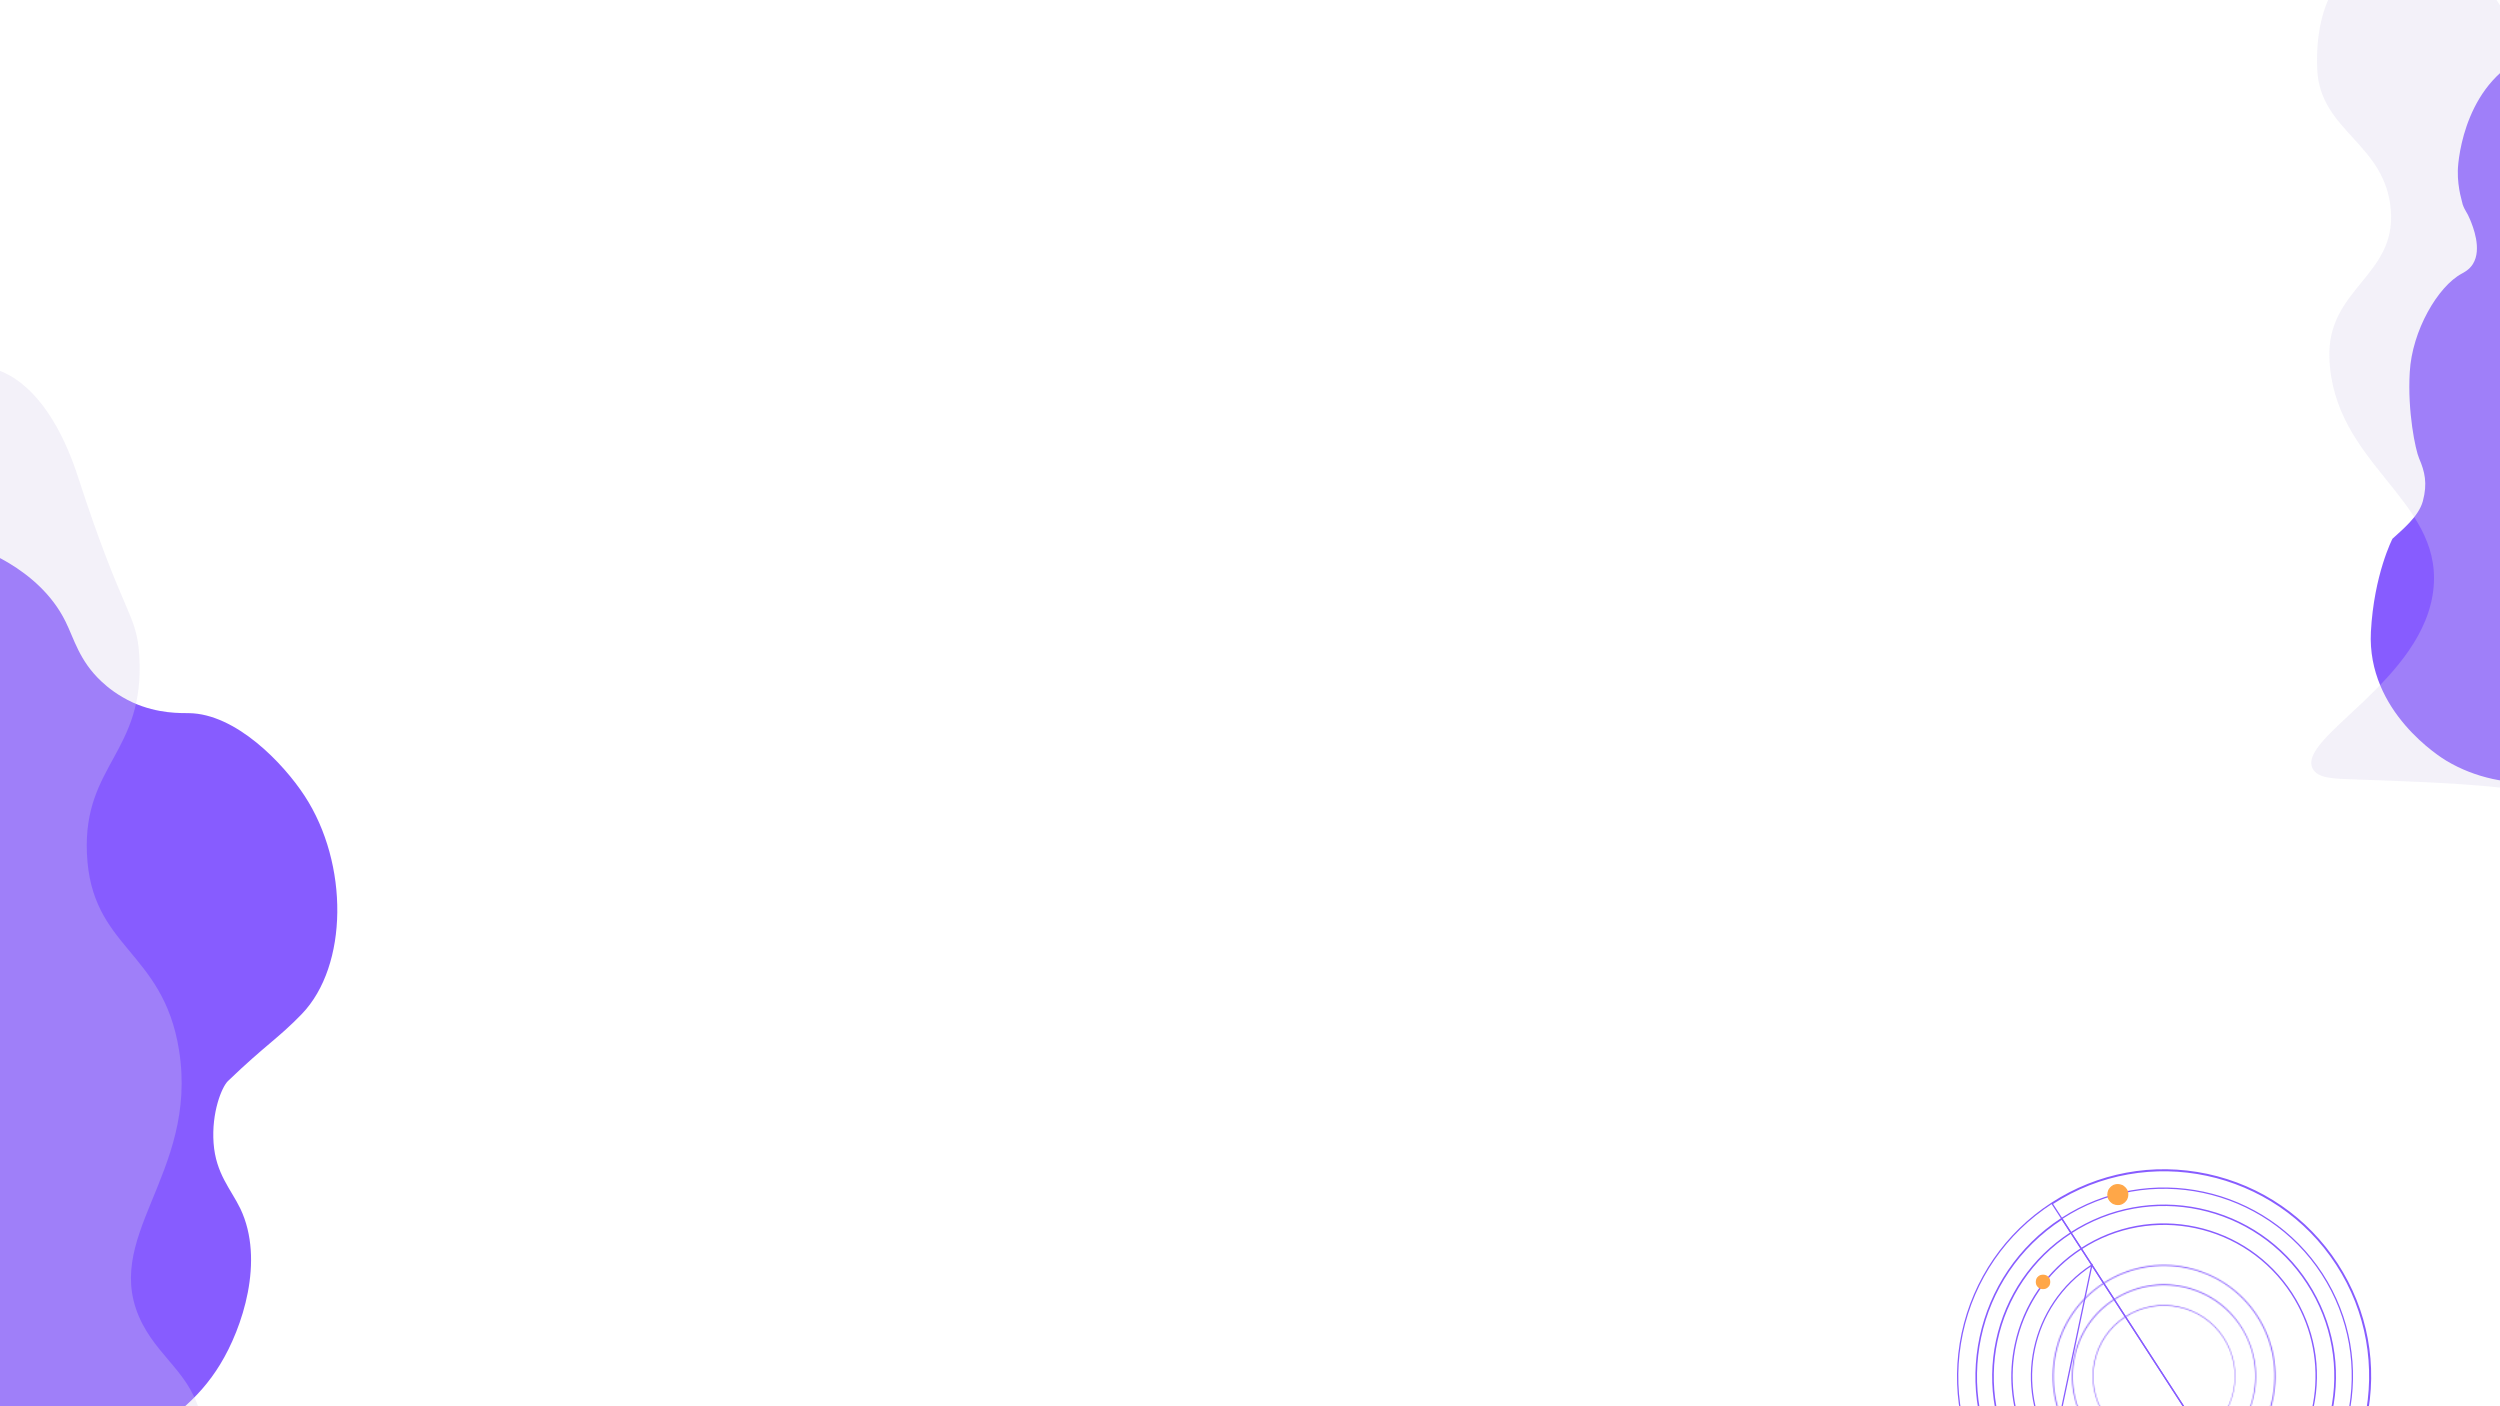 <svg width="1920" height="1080" viewBox="0 0 1920 1080" fill="none" xmlns="http://www.w3.org/2000/svg">
<path d="M1887.61 131.063C1887.81 121.232 1893.63 60.808 1944.42 41.098C1974.01 29.503 2005.43 37.309 2026.34 51.066C2027.76 51.925 2061.59 75.626 2067.12 112.545C2068.95 124.275 2067.82 137.868 2076.9 154.073C2079.43 158.714 2084.09 165.585 2091.17 172.066C2103.84 183.536 2117.48 187.179 2121.77 188.665C2148.93 197.652 2167.36 235.116 2173.74 258.239C2186.92 305.803 2167.69 364.971 2131.65 384.434C2113.12 394.396 2105.28 395.461 2076.35 409.67C2071.59 412.022 2060.86 424.983 2056.49 443.057C2052.1 461.283 2058.02 472.9 2059.91 486.205C2064.57 520.789 2038.96 555.894 2019.28 572.87C1982.05 605.292 1923.28 610.7 1878.94 584.337C1874.95 581.961 1817.66 546.747 1820.85 485.264C1823.21 441.185 1837.41 413.759 1837.41 413.759C1844.42 407.235 1857.54 396.858 1860.76 384.858C1864.4 371.207 1862.27 362.246 1857.85 351.971C1855.12 345.731 1848.87 316.054 1850.69 285.82C1852.45 254.012 1872.26 219.99 1890.61 210.156C1892.34 209.186 1896.42 207.192 1899.17 202.789C1906.38 191.286 1899.09 173.653 1897.08 168.782C1894.52 162.414 1893.38 162.697 1891.23 156.708C1891.46 156.276 1887.31 145.263 1887.61 131.063Z" fill="#875CFF"/>
<path opacity="0.3" d="M1836.83 -44.392C1860.95 -52.615 1892.44 -38.28 1921.7 6.476C1974.43 87.134 1981.26 80.919 1990.34 107.975C2010.13 166.992 1973.7 184.846 1991 239.521C2009.66 298.406 2054.68 286.698 2081.72 346.594C2115.43 421.258 2062.79 477.438 2105.44 523.616C2124.49 544.158 2148.38 547.668 2160.81 578.503C2166.43 592.733 2171.18 616.655 2163.03 630.234C2144.4 661.366 2065.07 623.546 1937.77 606.903C1895.11 601.271 1851.79 600.279 1808.73 598.597C1791.53 598.079 1780.45 597.778 1776.32 590.652C1762.76 566.694 1862.86 522.667 1869.03 450.716C1874.83 383.041 1792.01 356.274 1788.97 275.074C1787.02 221.593 1840.05 212.197 1836.19 161.715C1832.23 109.724 1781.56 101.251 1779.6 52.864C1777.5 -1.392 1801.17 -32.317 1836.83 -44.392Z" fill="#D7D1E9"/>
<path d="M-157.99 568.204C-161.51 556.332 -177.644 481.61 -124.253 438.525C-93.189 413.29 -52.505 410.631 -22.163 419.136C-20.125 419.622 29.526 435.113 50.292 477.288C56.981 490.659 60.827 507.401 77.923 523.367C82.729 527.969 90.954 534.427 101.922 539.496C121.514 548.407 139.274 547.557 144.994 547.696C181.018 548.086 217.465 585.98 233.973 611.278C267.984 663.3 267.554 741.647 231.761 778.791C213.344 797.833 204.345 802.111 175.081 830.228C170.264 834.873 162.354 854.529 164.031 877.884C165.736 901.432 177.285 913.103 184.643 928.343C203.473 968.05 186.173 1019.97 169.062 1047.87C136.809 1101.01 68.366 1129.99 5.08 1115.33C-0.619 1114.01 -82.822 1093.68 -102.532 1018.7C-116.561 964.913 -110.031 926.578 -110.031 926.578C-104.113 916.068 -92.344 898.596 -93.077 882.969C-93.93 865.196 -99.916 855.261 -109.15 844.625C-114.818 838.184 -133.672 804.971 -143.057 768.001C-153.111 729.163 -142.366 680.766 -124.113 661.944C-122.417 660.121 -118.283 656.167 -116.663 649.83C-112.424 633.273 -127.909 614.905 -132.194 609.834C-137.698 603.171 -138.959 603.947 -143.828 597.585C-143.721 596.979 -152.905 585.352 -157.99 568.204Z" fill="#875CFF"/>
<path opacity="0.3" d="M-21.676 281.307C8.573 279.391 40.251 305.664 59.876 366.154C95.245 475.167 105.014 470.161 107.003 504.046C111.319 577.952 63.931 587.081 66.746 655.229C69.795 728.627 125.118 729.229 137.477 806.402C152.886 902.606 74.946 950.668 109.503 1016.97C124.959 1046.48 151.286 1057.96 155.94 1097.23C157.948 1115.31 155.943 1144.25 142.35 1157.29C111.263 1187.21 32.007 1119.07 -108.9 1060.27C-156.107 1040.51 -205.512 1025.86 -254.413 1010.51C-273.986 1004.55 -286.613 1000.75 -289.133 991.281C-297.22 959.558 -168.609 940.239 -139.099 859.584C-111.34 783.721 -198.043 727.178 -176.216 633.036C-161.781 571.047 -97.988 576.799 -86.672 517.658C-75.01 456.752 -130.516 431.231 -117.676 375.086C-103.179 312.158 -66.359 284.049 -21.676 281.307Z" fill="#D7D1E9"/>
<mask id="path-5-inside-1" fill="white">
<path d="M1590.9 1103.18C1616.32 1142.4 1668.95 1153.57 1708.17 1128.15C1747.4 1102.73 1758.57 1050.1 1733.15 1010.88C1707.73 971.65 1655.1 960.476 1615.88 985.898C1576.65 1011.32 1565.48 1063.95 1590.9 1103.18ZM1733.82 1010.41C1746.28 1029.54 1750.51 1052.5 1745.75 1074.87C1741 1097.24 1727.76 1116.37 1708.64 1128.82C1689.51 1141.28 1666.55 1145.51 1644.18 1140.75C1621.81 1136 1602.68 1122.76 1590.23 1103.64C1577.77 1084.51 1573.54 1061.55 1578.3 1039.18C1583.05 1016.81 1596.29 997.685 1615.41 985.226C1634.54 972.766 1657.5 968.545 1679.87 973.299C1702.13 978.129 1721.37 991.288 1733.82 1010.41Z"/>
</mask>
<path d="M1679.87 973.299L1680.08 972.321L1680.08 972.32L1679.87 973.299ZM1590.06 1103.72C1615.78 1143.41 1669.03 1154.71 1708.72 1128.99L1707.63 1127.31C1668.87 1152.44 1616.86 1141.39 1591.74 1102.63L1590.06 1103.72ZM1708.72 1128.99C1748.41 1103.27 1759.71 1050.02 1733.99 1010.33L1732.31 1011.42C1757.44 1050.18 1746.39 1102.19 1707.63 1127.31L1708.72 1128.99ZM1733.99 1010.33C1708.27 970.642 1655.02 959.337 1615.33 985.058L1616.42 986.737C1655.18 961.615 1707.19 972.659 1732.31 1011.42L1733.99 1010.33ZM1615.33 985.058C1575.64 1010.78 1564.34 1064.03 1590.06 1103.72L1591.74 1102.63C1566.61 1063.87 1577.66 1011.86 1616.42 986.737L1615.33 985.058ZM1732.99 1010.96C1745.3 1029.86 1749.47 1052.56 1744.77 1074.66L1746.73 1075.08C1751.54 1052.45 1747.27 1029.22 1734.66 1009.87L1732.99 1010.96ZM1744.77 1074.66C1740.08 1096.77 1727 1115.67 1708.09 1127.99L1709.18 1129.66C1728.53 1117.06 1741.92 1097.71 1746.73 1075.08L1744.77 1074.66ZM1708.09 1127.99C1689.19 1140.3 1666.5 1144.47 1644.39 1139.77L1643.97 1141.73C1666.6 1146.54 1689.83 1142.27 1709.18 1129.66L1708.09 1127.99ZM1644.39 1139.77C1622.28 1135.08 1603.38 1122 1591.06 1103.09L1589.39 1104.18C1601.99 1123.53 1621.34 1136.92 1643.97 1141.73L1644.39 1139.77ZM1591.06 1103.09C1578.75 1084.19 1574.58 1061.5 1579.28 1039.39L1577.32 1038.97C1572.51 1061.6 1576.78 1084.83 1589.39 1104.18L1591.06 1103.09ZM1579.28 1039.39C1583.97 1017.28 1597.05 998.38 1615.96 986.063L1614.87 984.388C1595.52 996.99 1582.13 1016.34 1577.32 1038.97L1579.28 1039.39ZM1615.96 986.063C1634.86 973.75 1657.55 969.578 1679.66 974.277L1680.08 972.32C1657.45 967.512 1634.22 971.782 1614.87 984.388L1615.96 986.063ZM1679.66 974.276C1701.66 979.051 1720.67 992.057 1732.99 1010.96L1734.66 1009.87C1722.06 990.52 1702.59 977.207 1680.08 972.321L1679.66 974.276Z" fill="#875CFF" mask="url(#path-5-inside-1)"/>
<mask id="path-7-inside-2" fill="white">
<path d="M1603.23 1095.21C1624.26 1127.56 1667.67 1136.82 1700.1 1115.9C1732.45 1094.87 1741.71 1051.45 1720.79 1019.03C1699.75 986.675 1656.34 977.414 1623.91 998.338C1591.49 1019.26 1582.23 1062.67 1603.23 1095.21ZM1721.27 1018.53C1731.5 1034.41 1735.03 1053.24 1731.09 1071.75C1727.15 1090.26 1716.29 1106.12 1700.41 1116.35C1684.53 1126.58 1665.7 1130.11 1647.19 1126.17C1628.67 1122.23 1612.82 1111.36 1602.59 1095.49C1592.36 1079.61 1588.83 1060.78 1592.77 1042.27C1596.71 1023.75 1607.57 1007.9 1623.45 997.666C1639.33 987.434 1658.16 983.908 1676.67 987.846C1695.19 991.784 1711.04 1002.65 1721.27 1018.53Z"/>
</mask>
<path d="M1603.23 1095.21L1602.39 1095.76L1602.39 1095.76L1603.23 1095.21ZM1700.1 1115.9L1700.64 1116.74L1700.65 1116.74L1700.1 1115.9ZM1720.79 1019.03L1721.63 1018.48L1721.63 1018.48L1720.79 1019.03ZM1602.39 1095.76C1623.72 1128.57 1667.75 1137.96 1700.64 1116.74L1699.56 1115.06C1667.59 1135.69 1624.8 1126.56 1604.06 1094.67L1602.39 1095.76ZM1700.65 1116.74C1733.46 1095.4 1742.85 1051.37 1721.63 1018.48L1719.95 1019.57C1740.57 1051.53 1731.44 1094.33 1699.56 1115.06L1700.65 1116.74ZM1721.63 1018.48C1700.29 985.668 1656.26 976.275 1623.37 997.498L1624.46 999.178C1656.42 978.553 1699.22 987.683 1719.95 1019.57L1721.63 1018.48ZM1623.37 997.498C1590.48 1018.72 1581.09 1062.76 1602.39 1095.76L1604.07 1094.67C1583.36 1062.59 1592.5 1019.8 1624.46 999.178L1623.37 997.498ZM1720.43 1019.07C1730.52 1034.73 1734 1053.29 1730.11 1071.54L1732.07 1071.96C1736.06 1053.18 1732.49 1034.09 1722.11 1017.99L1720.43 1019.07ZM1730.11 1071.54C1726.23 1089.8 1715.52 1105.42 1699.87 1115.51L1700.95 1117.19C1717.05 1106.81 1728.08 1090.73 1732.07 1071.96L1730.11 1071.54ZM1699.87 1115.51C1684.21 1125.6 1665.65 1129.07 1647.4 1125.19L1646.98 1127.15C1665.75 1131.14 1684.85 1127.56 1700.95 1117.19L1699.87 1115.51ZM1647.4 1125.19C1629.14 1121.31 1613.52 1110.6 1603.43 1094.94L1601.75 1096.03C1612.13 1112.13 1628.21 1123.15 1646.98 1127.15L1647.4 1125.19ZM1603.43 1094.94C1593.34 1079.29 1589.86 1060.73 1593.75 1042.47L1591.79 1042.06C1587.8 1060.83 1591.38 1079.93 1601.75 1096.03L1603.43 1094.94ZM1593.75 1042.47C1597.63 1024.22 1608.34 1008.59 1623.99 998.506L1622.91 996.825C1606.81 1007.2 1595.78 1023.29 1591.79 1042.06L1593.75 1042.47ZM1623.99 998.506C1639.65 988.417 1658.21 984.942 1676.46 988.824L1676.88 986.868C1658.11 982.875 1639.01 986.452 1622.91 996.825L1623.99 998.506ZM1676.46 988.824C1694.72 992.707 1710.35 1003.42 1720.43 1019.07L1722.11 1017.99C1711.74 1001.88 1695.65 990.861 1676.88 986.868L1676.46 988.824Z" fill="#875CFF" mask="url(#path-7-inside-2)"/>
<mask id="path-9-inside-3" fill="white">
<path d="M1616.45 1086.64C1632.68 1111.74 1666.42 1118.91 1691.53 1102.68C1716.63 1086.45 1723.8 1052.71 1707.56 1027.6C1691.33 1002.5 1657.59 995.332 1632.49 1011.56C1607.39 1027.79 1600.14 1061.42 1616.45 1086.64ZM1707.94 1027.18C1724.32 1052.51 1717.2 1086.55 1691.76 1103.01C1666.43 1119.4 1632.39 1112.27 1615.93 1086.83C1599.54 1061.5 1606.67 1027.46 1632.11 1011C1657.55 994.541 1691.55 1001.85 1707.94 1027.18Z"/>
</mask>
<path d="M1616.45 1086.64L1617.29 1086.09L1617.29 1086.09L1616.45 1086.64ZM1691.76 1103.01L1692.3 1103.85L1692.3 1103.85L1691.76 1103.01ZM1615.93 1086.83L1615.09 1087.38L1615.09 1087.38L1615.93 1086.83ZM1615.61 1087.18C1632.14 1112.75 1666.5 1120.05 1692.07 1103.52L1690.98 1101.84C1666.34 1117.77 1633.22 1110.73 1617.29 1086.09L1615.61 1087.18ZM1692.07 1103.52C1717.64 1086.98 1724.93 1052.63 1708.4 1027.06L1706.72 1028.14C1722.66 1052.79 1715.62 1085.91 1690.98 1101.84L1692.07 1103.52ZM1708.4 1027.06C1691.87 1001.49 1657.51 994.193 1631.95 1010.72L1633.03 1012.4C1657.68 996.47 1690.8 1003.51 1706.72 1028.14L1708.4 1027.06ZM1631.95 1010.72C1606.38 1027.25 1599 1061.5 1615.61 1087.18L1617.29 1086.09C1601.28 1061.34 1608.39 1028.33 1633.03 1012.4L1631.95 1010.72ZM1707.1 1027.73C1723.18 1052.59 1716.19 1086.01 1691.21 1102.17L1692.3 1103.85C1718.21 1087.09 1725.46 1052.43 1708.78 1026.64L1707.1 1027.73ZM1691.21 1102.17C1666.34 1118.26 1632.92 1111.26 1616.76 1086.29L1615.09 1087.38C1631.85 1113.28 1666.51 1120.53 1692.3 1103.85L1691.21 1102.17ZM1616.76 1086.29C1600.68 1061.42 1607.68 1028 1632.65 1011.84L1631.56 1010.16C1605.65 1026.93 1598.4 1061.59 1615.09 1087.38L1616.76 1086.29ZM1632.65 1011.84C1657.63 995.68 1691.01 1002.86 1707.1 1027.73L1708.78 1026.64C1692.09 1000.85 1657.47 993.402 1631.56 1010.16L1632.65 1011.84Z" fill="#875CFF" mask="url(#path-9-inside-3)"/>
<path d="M1772.29 985.495L1772.65 985.262L1772.29 985.495C1791.41 1015.05 1797.92 1050.13 1790.64 1084.49C1783.36 1118.86 1763.07 1148.36 1733.63 1167.41L1733.9 1167.83L1733.63 1167.41C1704.08 1186.53 1669 1193.03 1634.63 1185.75C1600.27 1178.47 1570.76 1158.18 1551.72 1128.74C1532.6 1099.19 1526.1 1064.11 1533.37 1029.75C1540.65 995.381 1560.94 965.876 1590.38 946.833C1619.82 927.79 1655.02 921.208 1689.38 928.487C1723.75 935.766 1753.25 956.057 1772.29 985.495ZM1551.81 1128.48C1591.19 1189.27 1672.7 1206.62 1733.41 1167.12C1794.2 1127.75 1811.54 1046.24 1772.05 985.53C1732.67 924.742 1651.16 907.399 1590.45 946.89C1529.85 986.304 1512.43 1067.7 1551.81 1128.48Z" stroke="#875CFF"/>
<path d="M1760.08 993.38L1760.08 993.38C1777.08 1019.61 1782.86 1050.74 1776.28 1081.33L1776.28 1081.33C1771.73 1102.81 1761.4 1122.16 1746.57 1137.64C1783.04 1099.38 1790.02 1039.67 1760.02 993.45C1724.95 939.425 1652.48 923.959 1598.45 959.03C1551.01 989.826 1533.3 1049.47 1553.44 1100.13C1544.9 1078.83 1542.86 1055.53 1547.8 1032.53L1547.8 1032.53C1554.27 1002.02 1572.38 975.823 1598.49 958.896L1598.24 958.504L1598.49 958.896C1624.72 941.892 1655.85 936.117 1686.44 942.692C1716.84 949.231 1743.15 967.267 1760.08 993.38ZM1657 1173.69C1668.31 1174.2 1679.73 1173.07 1690.91 1170.23C1679.88 1173.05 1668.49 1174.22 1657 1173.69Z" stroke="#875CFF"/>
<path d="M1576.92 1112.25C1576.92 1112.26 1576.93 1112.27 1576.93 1112.27L1576.55 1112.52C1545.98 1065.3 1559.5 1002.16 1606.53 971.553L1576.92 1112.25Z" stroke="#875CFF"/>
<path d="M1747.98 1189.58C1674.94 1237.03 1576.81 1216.1 1529.47 1142.98C1529.47 1142.98 1529.47 1142.98 1529.47 1142.98L1747.98 1189.58ZM1747.98 1189.58C1821.1 1142.24 1842.03 1044.11 1794.58 971.067C1747.24 897.951 1649.11 877.021 1576.07 924.474L1747.98 1189.58ZM1794.97 970.766L1795.39 970.494L1794.97 970.766C1818.05 1006.33 1825.85 1048.59 1817.05 1090.1C1808.17 1131.49 1783.74 1166.97 1748.28 1189.97L1748.56 1190.39L1748.28 1189.97C1712.72 1213.05 1670.46 1220.86 1628.95 1212.05C1587.56 1203.17 1552.08 1178.74 1529.08 1143.28C1506 1107.72 1498.2 1065.46 1507 1023.95C1515.88 982.559 1540.31 947.083 1575.77 924.081C1611.33 901.001 1653.59 893.195 1695.1 902C1736.49 910.882 1771.97 935.314 1794.97 970.766Z" stroke="#875CFF"/>
<path d="M1740.78 1178.31L1741.06 1178.73L1740.78 1178.31C1673.89 1221.74 1584.19 1202.49 1540.85 1135.71C1497.43 1068.81 1516.67 979.118 1583.46 935.772L1583.46 935.771C1650.16 892.315 1739.97 911.48 1783.39 978.379C1826.81 1045.28 1807.57 1134.97 1740.78 1178.31ZM1541.02 1135.56C1584.28 1202.25 1673.76 1221.37 1740.45 1178.11L1583.84 936.549L1583.57 936.13C1583.57 936.13 1583.57 936.13 1583.57 936.13C1516.8 979.281 1497.76 1068.87 1541.02 1135.56Z" stroke="#875CFF"/>
<path d="M1632.78 921.665L1632.77 921.679L1632.76 921.695C1632.51 922.018 1632.15 922.422 1631.78 922.846C1631.45 923.212 1631.06 923.487 1630.6 923.799C1630.41 923.932 1630.19 924.044 1629.95 924.172L1629.93 924.178C1629.71 924.291 1629.47 924.418 1629.24 924.573C1628.77 924.743 1628.41 924.845 1627.89 924.919C1627.63 924.924 1627.36 924.947 1627.1 924.968L1627.09 924.968C1626.84 924.99 1626.6 925.009 1626.38 925.014C1626.1 924.963 1625.83 924.938 1625.59 924.915L1625.58 924.915C1625.31 924.89 1625.07 924.867 1624.81 924.819C1624.3 924.723 1623.89 924.559 1623.43 924.376C1622.97 924.191 1622.59 924.036 1622.25 923.729L1622.23 923.717L1622.22 923.705C1621.9 923.46 1621.49 923.103 1621.07 922.728C1620.7 922.404 1620.43 922.008 1620.11 921.552C1619.8 921.096 1619.53 920.697 1619.36 920.239C1619.18 919.75 1619.07 919.378 1618.99 918.835C1618.99 918.582 1618.97 918.307 1618.95 918.052L1618.95 918.043C1618.92 917.785 1618.9 917.546 1618.9 917.334C1618.95 917.047 1618.98 916.781 1619 916.536L1619 916.528C1619.02 916.262 1619.05 916.02 1619.1 915.762C1619.19 915.25 1619.35 914.838 1619.54 914.381C1619.72 913.92 1619.88 913.544 1620.18 913.198L1620.2 913.183L1620.21 913.168C1620.45 912.844 1620.81 912.441 1621.19 912.017C1621.51 911.651 1621.91 911.376 1622.36 911.063C1622.82 910.751 1623.22 910.48 1623.67 910.31C1624.16 910.128 1624.54 910.021 1625.08 909.944C1625.33 909.939 1625.61 909.916 1625.86 909.895L1625.87 909.894C1626.13 909.873 1626.37 909.854 1626.58 909.849C1626.87 909.899 1627.13 909.924 1627.38 909.947L1627.39 909.948C1627.65 909.973 1627.89 909.996 1628.15 910.044C1628.66 910.14 1629.08 910.304 1629.53 910.487C1629.99 910.672 1630.37 910.827 1630.72 911.133L1630.73 911.146L1630.75 911.158C1631.07 911.403 1631.47 911.759 1631.9 912.135C1632.26 912.459 1632.54 912.855 1632.85 913.311C1633.16 913.766 1633.43 914.165 1633.6 914.623C1633.79 915.113 1633.89 915.485 1633.97 916.027C1633.97 916.281 1634 916.555 1634.02 916.81L1634.02 916.82C1634.04 917.078 1634.06 917.317 1634.06 917.529C1634.01 917.815 1633.99 918.081 1633.97 918.326L1633.97 918.334C1633.94 918.601 1633.92 918.843 1633.87 919.101C1633.77 919.613 1633.61 920.025 1633.43 920.482C1633.24 920.943 1633.09 921.319 1632.78 921.665Z" fill="#FFA748" stroke="#FFA748"/>
<path d="M1572.71 988.048L1572.65 988.094L1572.6 988.158C1572.39 988.431 1572.23 988.547 1571.89 988.774C1571.56 989.002 1571.39 989.114 1571.07 989.209C1570.64 989.331 1570.27 989.437 1570.01 989.473L1569.97 989.478L1569.94 989.487C1569.57 989.594 1569.35 989.617 1569.08 989.566L1569 989.551L1568.92 989.562C1568.71 989.59 1568.43 989.543 1568.02 989.467C1567.61 989.391 1567.33 989.333 1567.15 989.233L1567.08 989.194L1567 989.179C1566.89 989.158 1566.76 989.105 1566.62 989.024C1566.54 988.984 1566.47 988.94 1566.4 988.894L1566.38 988.885C1566.32 988.849 1566.26 988.81 1566.2 988.775C1566.11 988.712 1566.04 988.659 1565.98 988.613C1565.75 988.448 1565.63 988.358 1565.5 988.169L1565.45 988.102L1565.38 988.053C1565.11 987.846 1565 987.682 1564.77 987.349C1564.54 987.017 1564.43 986.85 1564.33 986.521C1564.21 986.094 1564.11 985.721 1564.07 985.464L1564.07 985.429L1564.06 985.395C1564.01 985.252 1564 985.106 1564 984.938C1564 984.907 1564 984.872 1564 984.835C1564 984.698 1564 984.523 1563.98 984.373C1563.95 984.17 1564 983.882 1564.08 983.476C1564.1 983.327 1564.15 983.198 1564.2 983.034L1564.21 983.025C1564.26 982.869 1564.32 982.679 1564.36 982.455C1564.38 982.344 1564.44 982.219 1564.52 982.071C1564.56 981.999 1564.6 981.928 1564.65 981.852L1564.66 981.837C1564.69 981.779 1564.73 981.715 1564.77 981.652C1564.83 981.569 1564.88 981.497 1564.93 981.432C1565.1 981.205 1565.19 981.081 1565.37 980.952L1565.44 980.906L1565.49 980.841C1565.7 980.568 1565.86 980.453 1566.19 980.225C1566.53 979.997 1566.69 979.885 1567.02 979.791C1567.21 979.736 1567.38 979.699 1567.56 979.658L1567.56 979.658C1567.74 979.618 1567.93 979.575 1568.15 979.512C1568.52 979.405 1568.74 979.382 1569.01 979.433L1569.09 979.448L1569.17 979.437C1569.37 979.409 1569.66 979.457 1570.07 979.532C1570.47 979.608 1570.76 979.667 1570.94 979.766L1571.01 979.805L1571.09 979.82C1571.2 979.841 1571.32 979.894 1571.47 979.976C1571.54 980.016 1571.62 980.059 1571.69 980.105C1571.7 980.108 1571.7 980.111 1571.71 980.114C1571.76 980.15 1571.83 980.189 1571.89 980.225C1571.97 980.287 1572.05 980.34 1572.11 980.387C1572.34 980.552 1572.46 980.641 1572.59 980.831L1572.64 980.898L1572.7 980.947C1572.98 981.153 1573.09 981.318 1573.32 981.65C1573.55 981.982 1573.66 982.149 1573.75 982.478C1573.88 982.905 1573.98 983.278 1574.02 983.535L1574.02 983.57L1574.03 983.605C1574.14 983.976 1574.16 984.193 1574.11 984.467L1574.1 984.546L1574.11 984.627C1574.13 984.83 1574.09 985.117 1574.01 985.523C1573.98 985.672 1573.94 985.801 1573.88 985.965L1573.88 985.974C1573.83 986.131 1573.76 986.32 1573.72 986.544C1573.7 986.655 1573.65 986.781 1573.57 986.928C1573.53 987.001 1573.48 987.072 1573.44 987.147C1573.43 987.152 1573.43 987.157 1573.43 987.162C1573.39 987.221 1573.35 987.284 1573.32 987.347C1573.26 987.43 1573.2 987.503 1573.16 987.567C1572.99 987.794 1572.9 987.918 1572.71 988.048Z" fill="#FFA748" stroke="#FFA748"/>
</svg>
